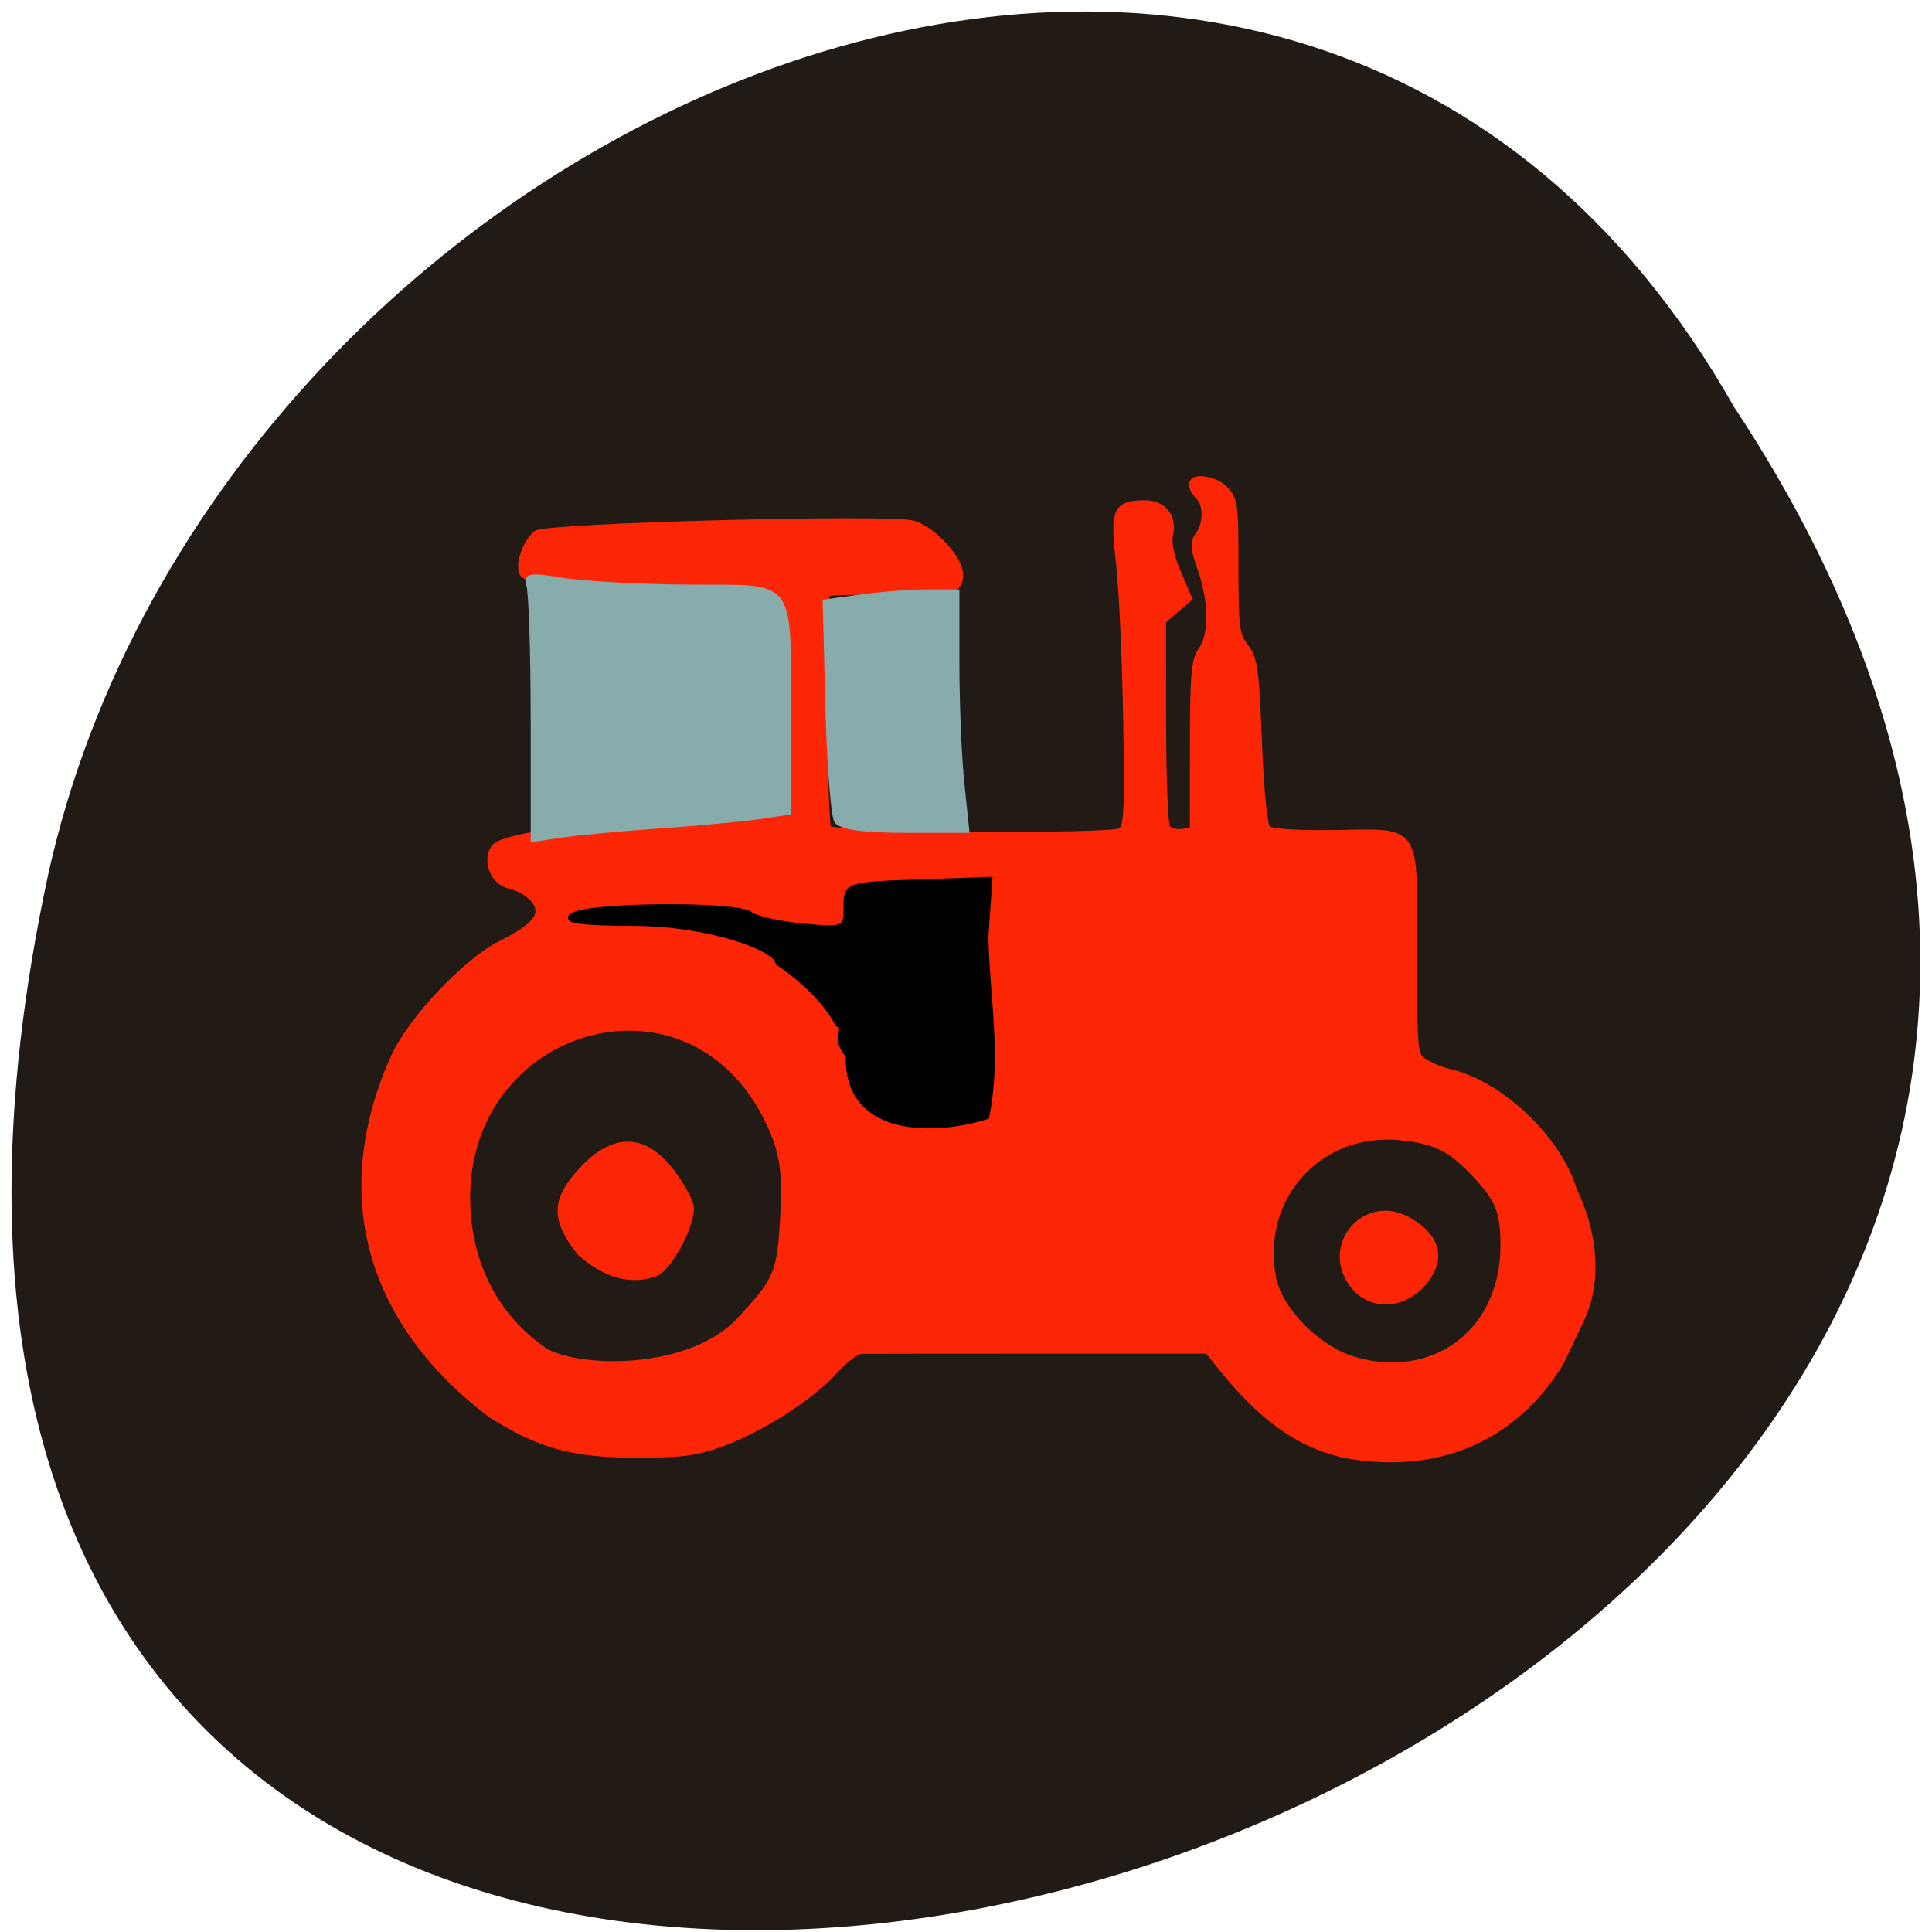 <svg xmlns="http://www.w3.org/2000/svg" viewBox="0 0 256 256"><path d="m 229.78 53.94 c 126.41 191.13 -276.73 308.85 -223.36 61.77 22.744 -102.11 165.38 -164.08 223.36 -61.77 z" fill="#221b15" color="#000"/><g transform="translate(-137.24 177.18)"><path d="m 317.16 15.787 c -6.691 -0.874 -12.274 -4.574 -18.238 -12.09 l -1.6 -2.01 l -22.398 0.004 c -12.319 0.002 -22.923 0.013 -23.565 0.025 -0.642 0.012 -2.221 1.196 -3.511 2.632 -3.076 3.427 -9.649 7.675 -14.841 9.592 -3.497 1.291 -5.332 1.536 -11.519 1.536 -8.273 0 -12.695 -1.215 -19.1 -5.249 -17.01 -12.868 -20.683 -30.15 -12.773 -47.5 2.264 -4.868 9.472 -12.474 13.956 -14.726 3.644 -1.83 5.119 -3.126 5.119 -4.497 0 -1.392 -1.765 -2.915 -3.99 -3.443 -1.963 -0.466 -3.034 -3.102 -1.956 -4.811 1 -1.587 12.633 -3.162 31.704 -4.293 l 6.239 -0.37 v -14.59 c 0 -12.714 -0.13 -14.64 -1.012 -14.979 -0.557 -0.214 -5.956 -0.406 -11.999 -0.428 -12.593 -0.045 -19.923 -0.642 -20.99 -1.709 -0.822 -0.822 0.193 -4.053 1.652 -5.264 1.217 -1.01 47.2 -2.212 49.95 -1.305 2.678 0.884 6.076 4.63 6.076 6.698 0 2.106 -1.309 2.393 -9.91 2.174 -4.02 -0.103 -7.48 -0.014 -7.691 0.197 -0.607 0.607 -0.46 30.72 0.153 31.33 0.887 0.887 37.704 1.177 38.896 0.306 0.867 -0.634 0.966 -2.627 0.749 -15.12 -0.137 -7.914 -0.561 -17.13 -0.942 -20.469 -0.786 -6.906 -0.468 -7.719 3.062 -7.819 2.596 -0.074 4.04 1.61 3.5 4.076 -0.24 1.092 0.147 2.943 1.06 5.063 l 1.438 3.342 c -1.145 0.985 -2.291 1.97 -3.436 2.955 l 0.01 13.309 c 0.005 7.32 0.254 13.695 0.552 14.165 0.298 0.471 1.23 0.759 2.07 0.64 l 1.527 -0.216 l 0.008 -11.199 c 0.007 -9.591 0.168 -11.426 1.12 -12.781 1.441 -2.051 1.403 -6.412 -0.094 -10.745 -0.975 -2.823 -1.027 -3.548 -0.319 -4.48 1.141 -1.503 1.101 -4.295 -0.075 -5.271 -2.513 -2.977 1.991 -2.173 3.229 -0.989 1.517 1.517 1.571 1.874 1.571 10.473 0 8.06 0.127 9.06 1.336 10.601 1.188 1.511 1.385 2.901 1.773 12.546 0.268 6.652 0.717 11.128 1.162 11.572 0.474 0.474 3.541 0.693 8.867 0.633 11.319 -0.128 10.54 -1.291 10.54 15.723 0 13.448 0.021 13.658 1.44 14.576 0.792 0.512 2.304 1.129 3.36 1.37 6.686 1.529 14.345 8.807 16.366 15.552 2.522 5.15 3.432 11.504 1.149 16.732 -0.752 1.584 -1.914 4.047 -2.584 5.474 -0.67 1.427 -2.481 3.913 -4.03 5.525 c -5.921 6.179 -13.779 8.745 -23.06 7.532 z" fill="#fc2606" stroke="#fc2606"/><g fill="#88abac" stroke="#88abac"><path d="m 207.82 -82.01 c 0 -8.869 -0.262 -16.817 -0.583 -17.663 -0.482 -1.271 0.302 -1.39 4.512 -0.689 2.802 0.466 10.413 0.877 16.914 0.912 14.05 0.076 13.09 -1.193 13.11 17.432 l 0.014 12.532 l -3.981 0.588 c -2.19 0.323 -8.04 0.869 -13 1.213 -4.963 0.344 -10.815 0.89 -13 1.213 l -3.981 0.588 v -16.13 z" stroke-width="0.533"/><path d="m 110.8 108.82 c -0.456 -0.704 -0.986 -7.549 -1.179 -15.21 l -0.351 -13.93 l 4.847 -0.664 c 2.666 -0.365 6.626 -0.664 8.8 -0.664 h 3.954 v 9.579 c 0 5.269 0.296 12.412 0.658 15.875 l 0.658 6.295 h -8.279 c -5.498 0 -8.557 -0.43 -9.107 -1.28 z" transform="translate(137.24 -177.18)" stroke-width="0.511"/></g><g fill="#221b15" stroke="#221b15"><path d="m 209.97 1.365 c -5.824 -3.931 -9.325 -9.948 -10.02 -17.227 -2.338 -24.361 28.19 -34.16 38.528 -12.366 1.818 3.832 2.205 6.431 1.85 12.422 -0.425 7.186 -0.717 7.865 -5.641 13.161 -6.169 6.537 -19.941 6.46 -24.713 4.01 z m 14.479 -9.23 c 1.959 -0.809 5.03 -6.437 5.03 -9.223 0 -0.964 -1.289 -3.399 -2.864 -5.412 -3.801 -4.858 -8.301 -4.922 -12.708 -0.183 -3.985 4.285 -4.074 7.162 -0.37 11.897 3.659 3.32 7.462 4.264 10.914 2.921 z" stroke-width="0.572"/><path d="m 317.07 2.416 c -4.639 -1.277 -9.667 -6.263 -10.469 -10.383 -2 -10.282 5.931 -18.963 16.298 -17.837 4.312 0.469 6.133 1.371 9.134 4.528 3.142 3.305 3.748 4.79 3.744 9.185 -0.009 10.745 -8.487 17.32 -18.707 14.507 z m 9.435 -9.335 c 2.789 -3.418 1.875 -6.864 -2.451 -9.238 -6.096 -3.345 -12.266 3.545 -8.344 9.316 2.547 3.748 7.703 3.71 10.795 -0.078 z" stroke-width="0.559"/></g><path d="m 249.62 -37.22 c -2.414 -3.076 0.157 -3.444 -1.413 -4.226 -1.931 -3.767 -6.103 -6.958 -7.928 -8.136 0 -1.847 -9.05 -5.197 -19.05 -5.214 -6.925 -0.012 -9.415 -0.365 -8.098 -1.146 2.379 -1.41 21.895 -1.528 23.529 -0.142 0.663 0.562 3.789 1.27 6.948 1.574 5.501 0.528 5.742 0.424 5.708 -2.477 -0.035 -2.968 0.155 -3.035 9.541 -3.364 l 9.576 -0.336 l -0.524 7.557 c 0.146 8.29 1.776 15.671 0.103 23.937 -6.911 2.215 -18.675 2.42 -18.396 -8.03 z" stroke="#000" stroke-width="0.606"/></g></svg>